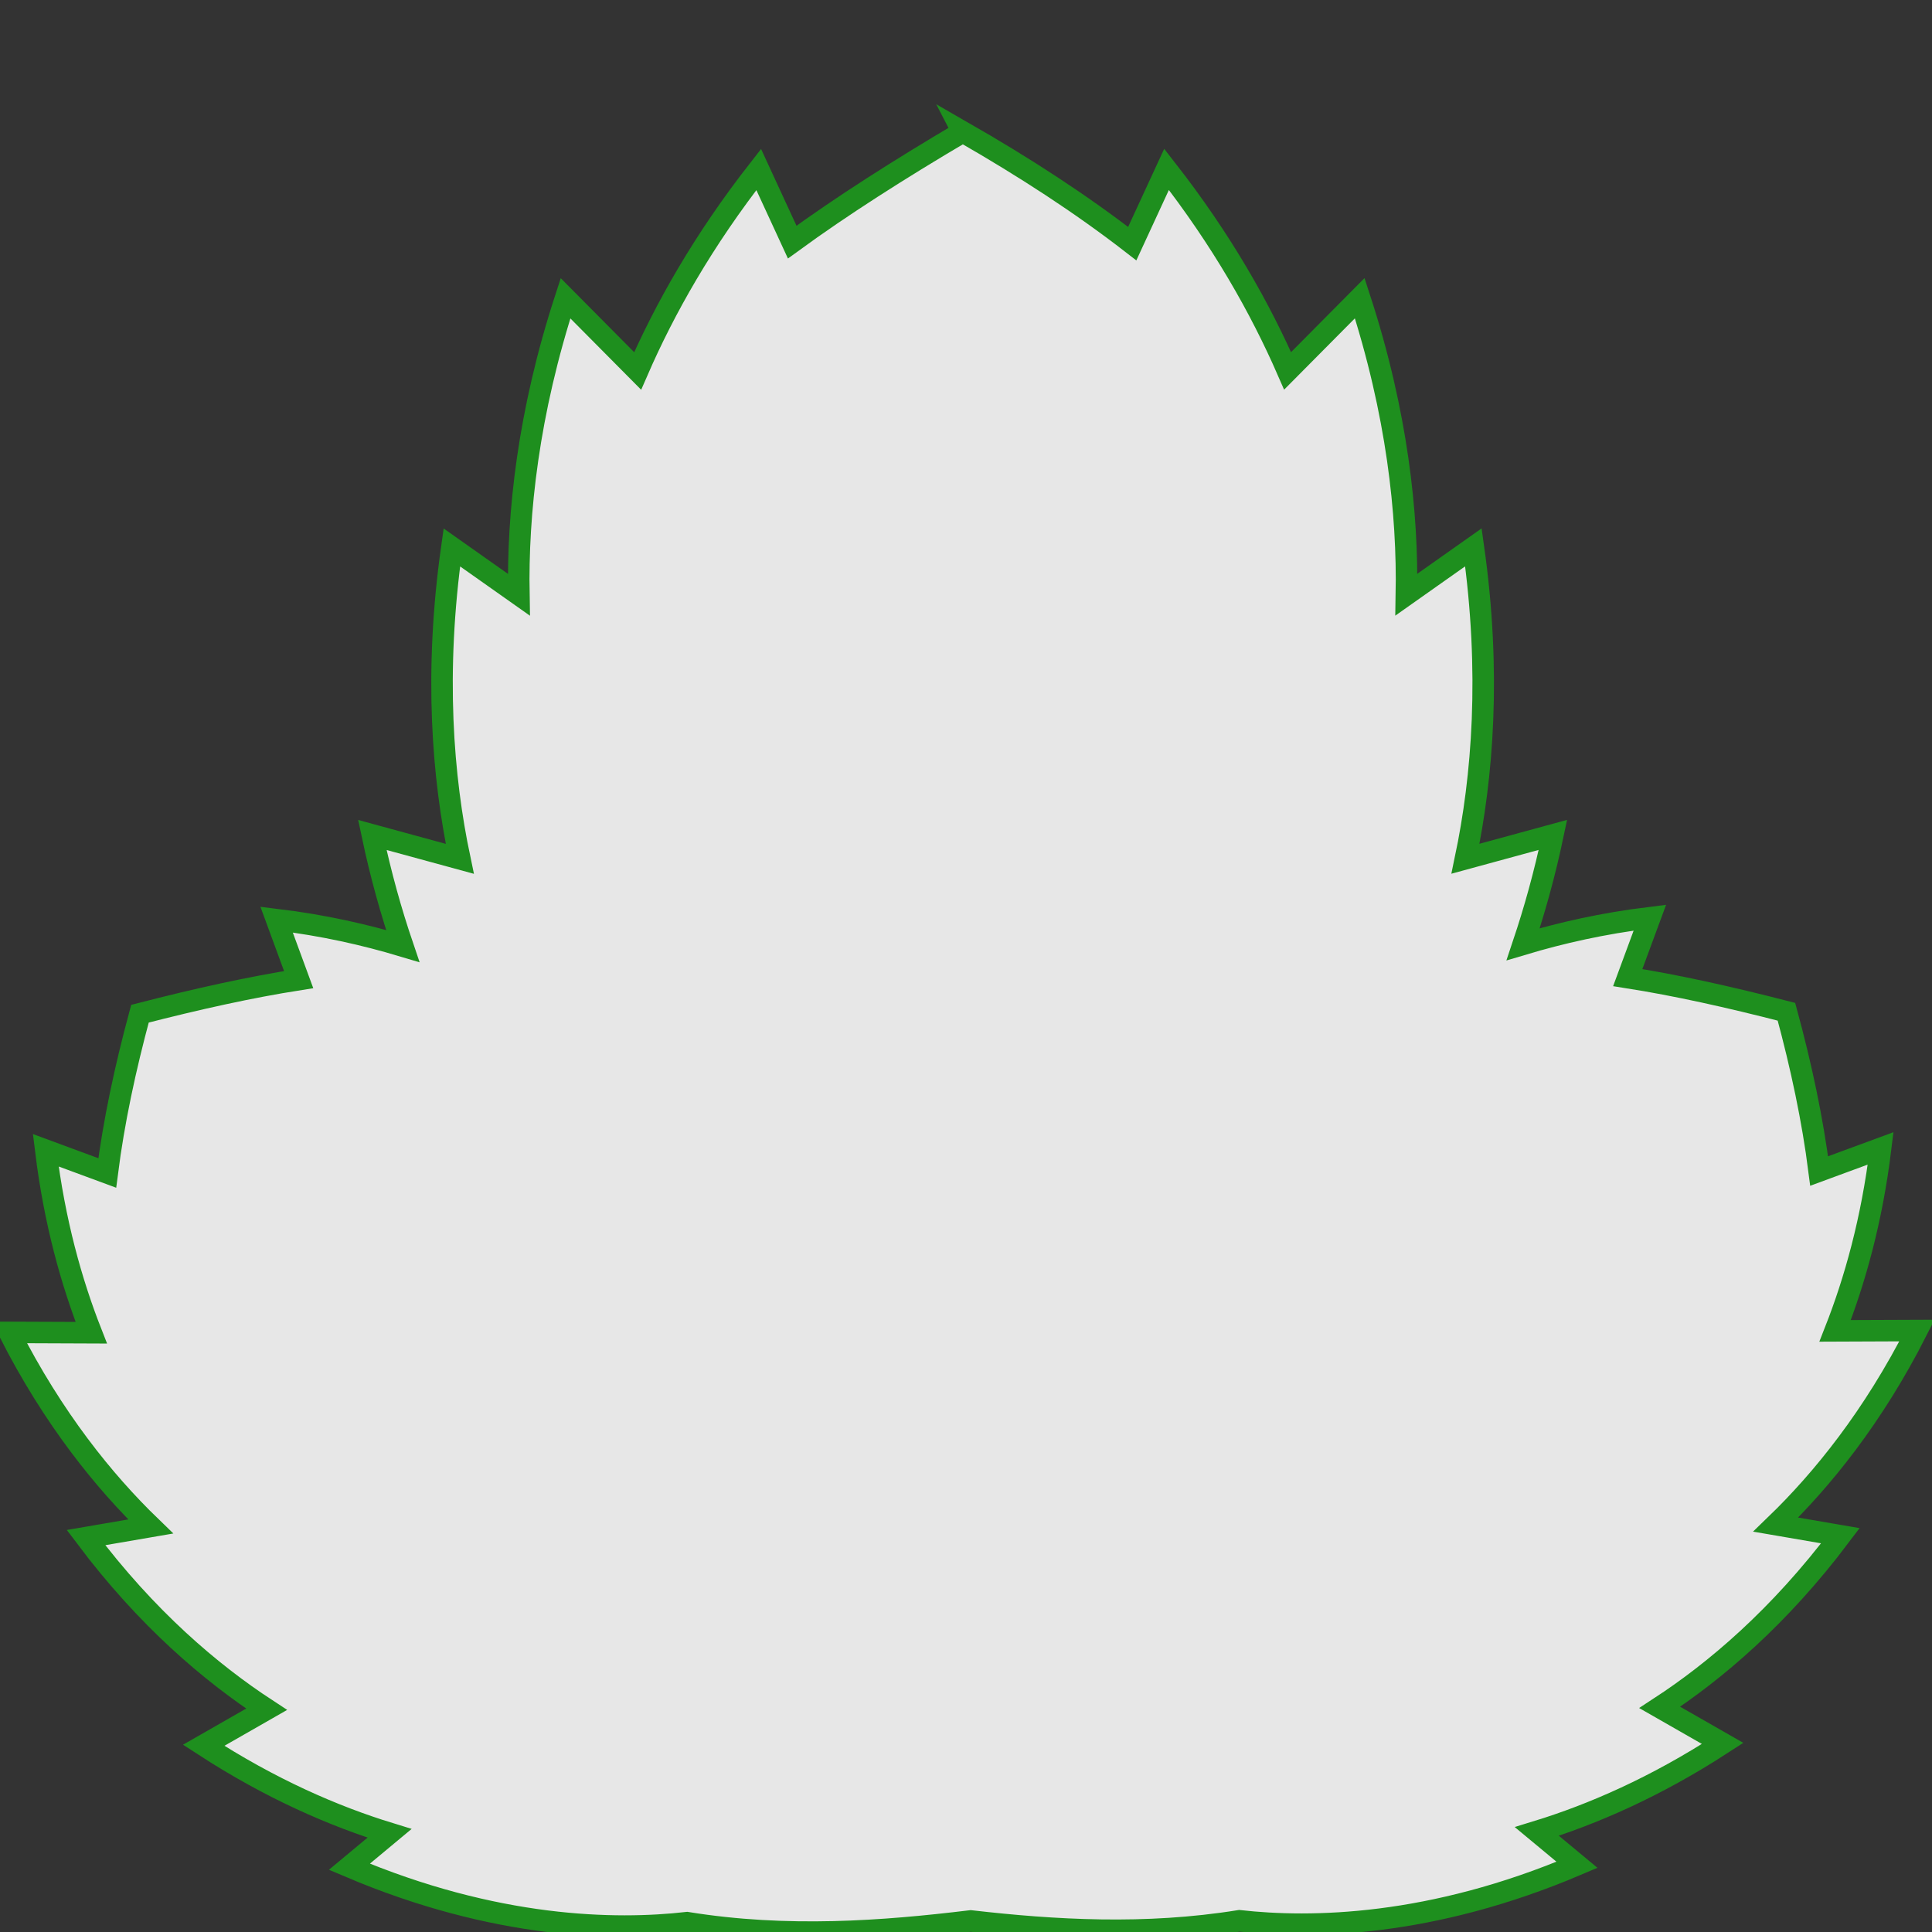 <?xml version="1.0" encoding="UTF-8" standalone="no"?>
<!-- Created with Inkscape (http://www.inkscape.org/) -->

<svg
   xmlns:dc="http://purl.org/dc/elements/1.1/"
   xmlns:cc="http://creativecommons.org/ns#"
   xmlns:rdf="http://www.w3.org/1999/02/22-rdf-syntax-ns#"
   xmlns:svg="http://www.w3.org/2000/svg"
   xmlns="http://www.w3.org/2000/svg"
   xmlns:sodipodi="http://sodipodi.sourceforge.net/DTD/sodipodi-0.dtd"
   xmlns:inkscape="http://www.inkscape.org/namespaces/inkscape"
   width="90"
   height="90"
   viewBox="0 0 23.812 23.812"
   version="1.1"
   id="svg5344"
   inkscape:version="0.92.4 (5da689c313, 2019-01-14)"
   sodipodi:docname="mint_leaves.svg">
  <rect x="0" y="0" width="23.812" height="23.812" fill="#333333" stroke="none"/>
  <defs
     id="defs5338">
    <inkscape:path-effect
       effect="simplify"
       id="path-effect819"
       is_visible="true"
       steps="1"
       threshold="0.5"
       smooth_angles="360"
       helper_size="0"
       simplify_individual_paths="false"
       simplify_just_coalesce="false"
       simplifyindividualpaths="false"
       simplifyJustCoalesce="false" />
  </defs>
  <sodipodi:namedview
     id="base"
     pagecolor="#ffffff"
     bordercolor="#666666"
     borderopacity="1.0"
     inkscape:pageopacity="0.0"
     inkscape:pageshadow="2"
     inkscape:zoom="11.313708"
     inkscape:cx="37.594282"
     inkscape:cy="39.276148"
     inkscape:document-units="mm"
     inkscape:current-layer="layer1"
     showgrid="true"
     inkscape:window-width="3000"
     inkscape:window-height="1895"
     inkscape:window-x="-13"
     inkscape:window-y="-13"
     inkscape:window-maximized="1"
     fit-margin-top="0"
     fit-margin-left="0"
     fit-margin-right="0"
     fit-margin-bottom="0"
     inkscape:snap-nodes="false"
     showguides="true"
     units="px">
    <inkscape:grid
       type="xygrid"
       id="grid7016"
       originx="-17.636"
       originy="-36.749" />
  </sodipodi:namedview>
  <g
     inkscape:label="Layer 1"
     inkscape:groupmode="layer"
     id="layer1"
     transform="translate(-66.924,-138.958)"
     style="display:inline">
    <path
       style="fill:#ffffff;fill-opacity:0.881;stroke:#1e8f1e;stroke-width:0.265;stroke-miterlimit:4;stroke-dasharray:none;stroke-opacity:1"
       d="m 78.789,140.584 c -0.794,0.469 -1.49,0.913 -2.101,1.358 l -0.413,-0.895 c -0.685,0.876 -1.159,1.718 -1.492,2.483 l -0.889,-0.896 c -0.462,1.418 -0.593,2.656 -0.575,3.654 l -0.826,-0.583 c -0.219,1.549 -0.113,2.837 0.098,3.838 l -1.078,-0.294 c 0.104,0.493 0.232,0.948 0.375,1.369 -0.464,-0.139 -0.977,-0.256 -1.555,-0.326 l 0.272,0.74 c -0.597,0.094 -1.241,0.236 -1.956,0.42 -0.183,0.678 -0.322,1.328 -0.403,1.963 l -0.758,-0.28 c 0.108,0.883 0.317,1.628 0.561,2.249 l -1.01,-0.004 c 0.541,1.063 1.168,1.837 1.742,2.392 l -0.797,0.137 c 0.752,1 1.541,1.668 2.226,2.116 l -0.776,0.444 c 0.828,0.538 1.607,0.875 2.291,1.085 l -0.495,0.412 c 1.802,0.766 3.279,0.789 4.162,0.689 1.232,0.199 2.416,0.11 3.496,-0.021 1.029,0.118 2.151,0.185 3.311,-0.002 0.883,0.099 2.36,0.077 4.162,-0.69 l -0.495,-0.411 c 0.684,-0.21 1.462,-0.547 2.29,-1.085 l -0.776,-0.444 c 0.685,-0.447 1.474,-1.116 2.227,-2.116 l -0.797,-0.137 c 0.574,-0.555 1.201,-1.328 1.741,-2.392 l -1.009,0.004 c 0.244,-0.621 0.453,-1.366 0.561,-2.249 l -0.758,0.279 c -0.081,-0.635 -0.219,-1.285 -0.403,-1.963 -0.715,-0.184 -1.36,-0.327 -1.956,-0.421 l 0.273,-0.739 c -0.581,0.071 -1.097,0.189 -1.562,0.328 0.139,-0.415 0.265,-0.863 0.367,-1.348 l -1.078,0.294 c 0.21,-1.001 0.317,-2.289 0.098,-3.838 l -0.826,0.583 c 0.018,-0.998 -0.113,-2.236 -0.575,-3.654 l -0.889,0.896 c -0.334,-0.765 -0.807,-1.607 -1.492,-2.484 l -0.423,0.916 c -0.632,-0.49 -1.329,-0.942 -2.091,-1.379 z"
       id="rect3120"
       inkscape:connector-curvature="0" />
  </g>
  <g
     inkscape:groupmode="layer"
     id="masklayer"
     inkscape:label="masklayer 1"
     style="fill:#ffffff"
     transform="translate(-16.467,0.898)" />
</svg>

